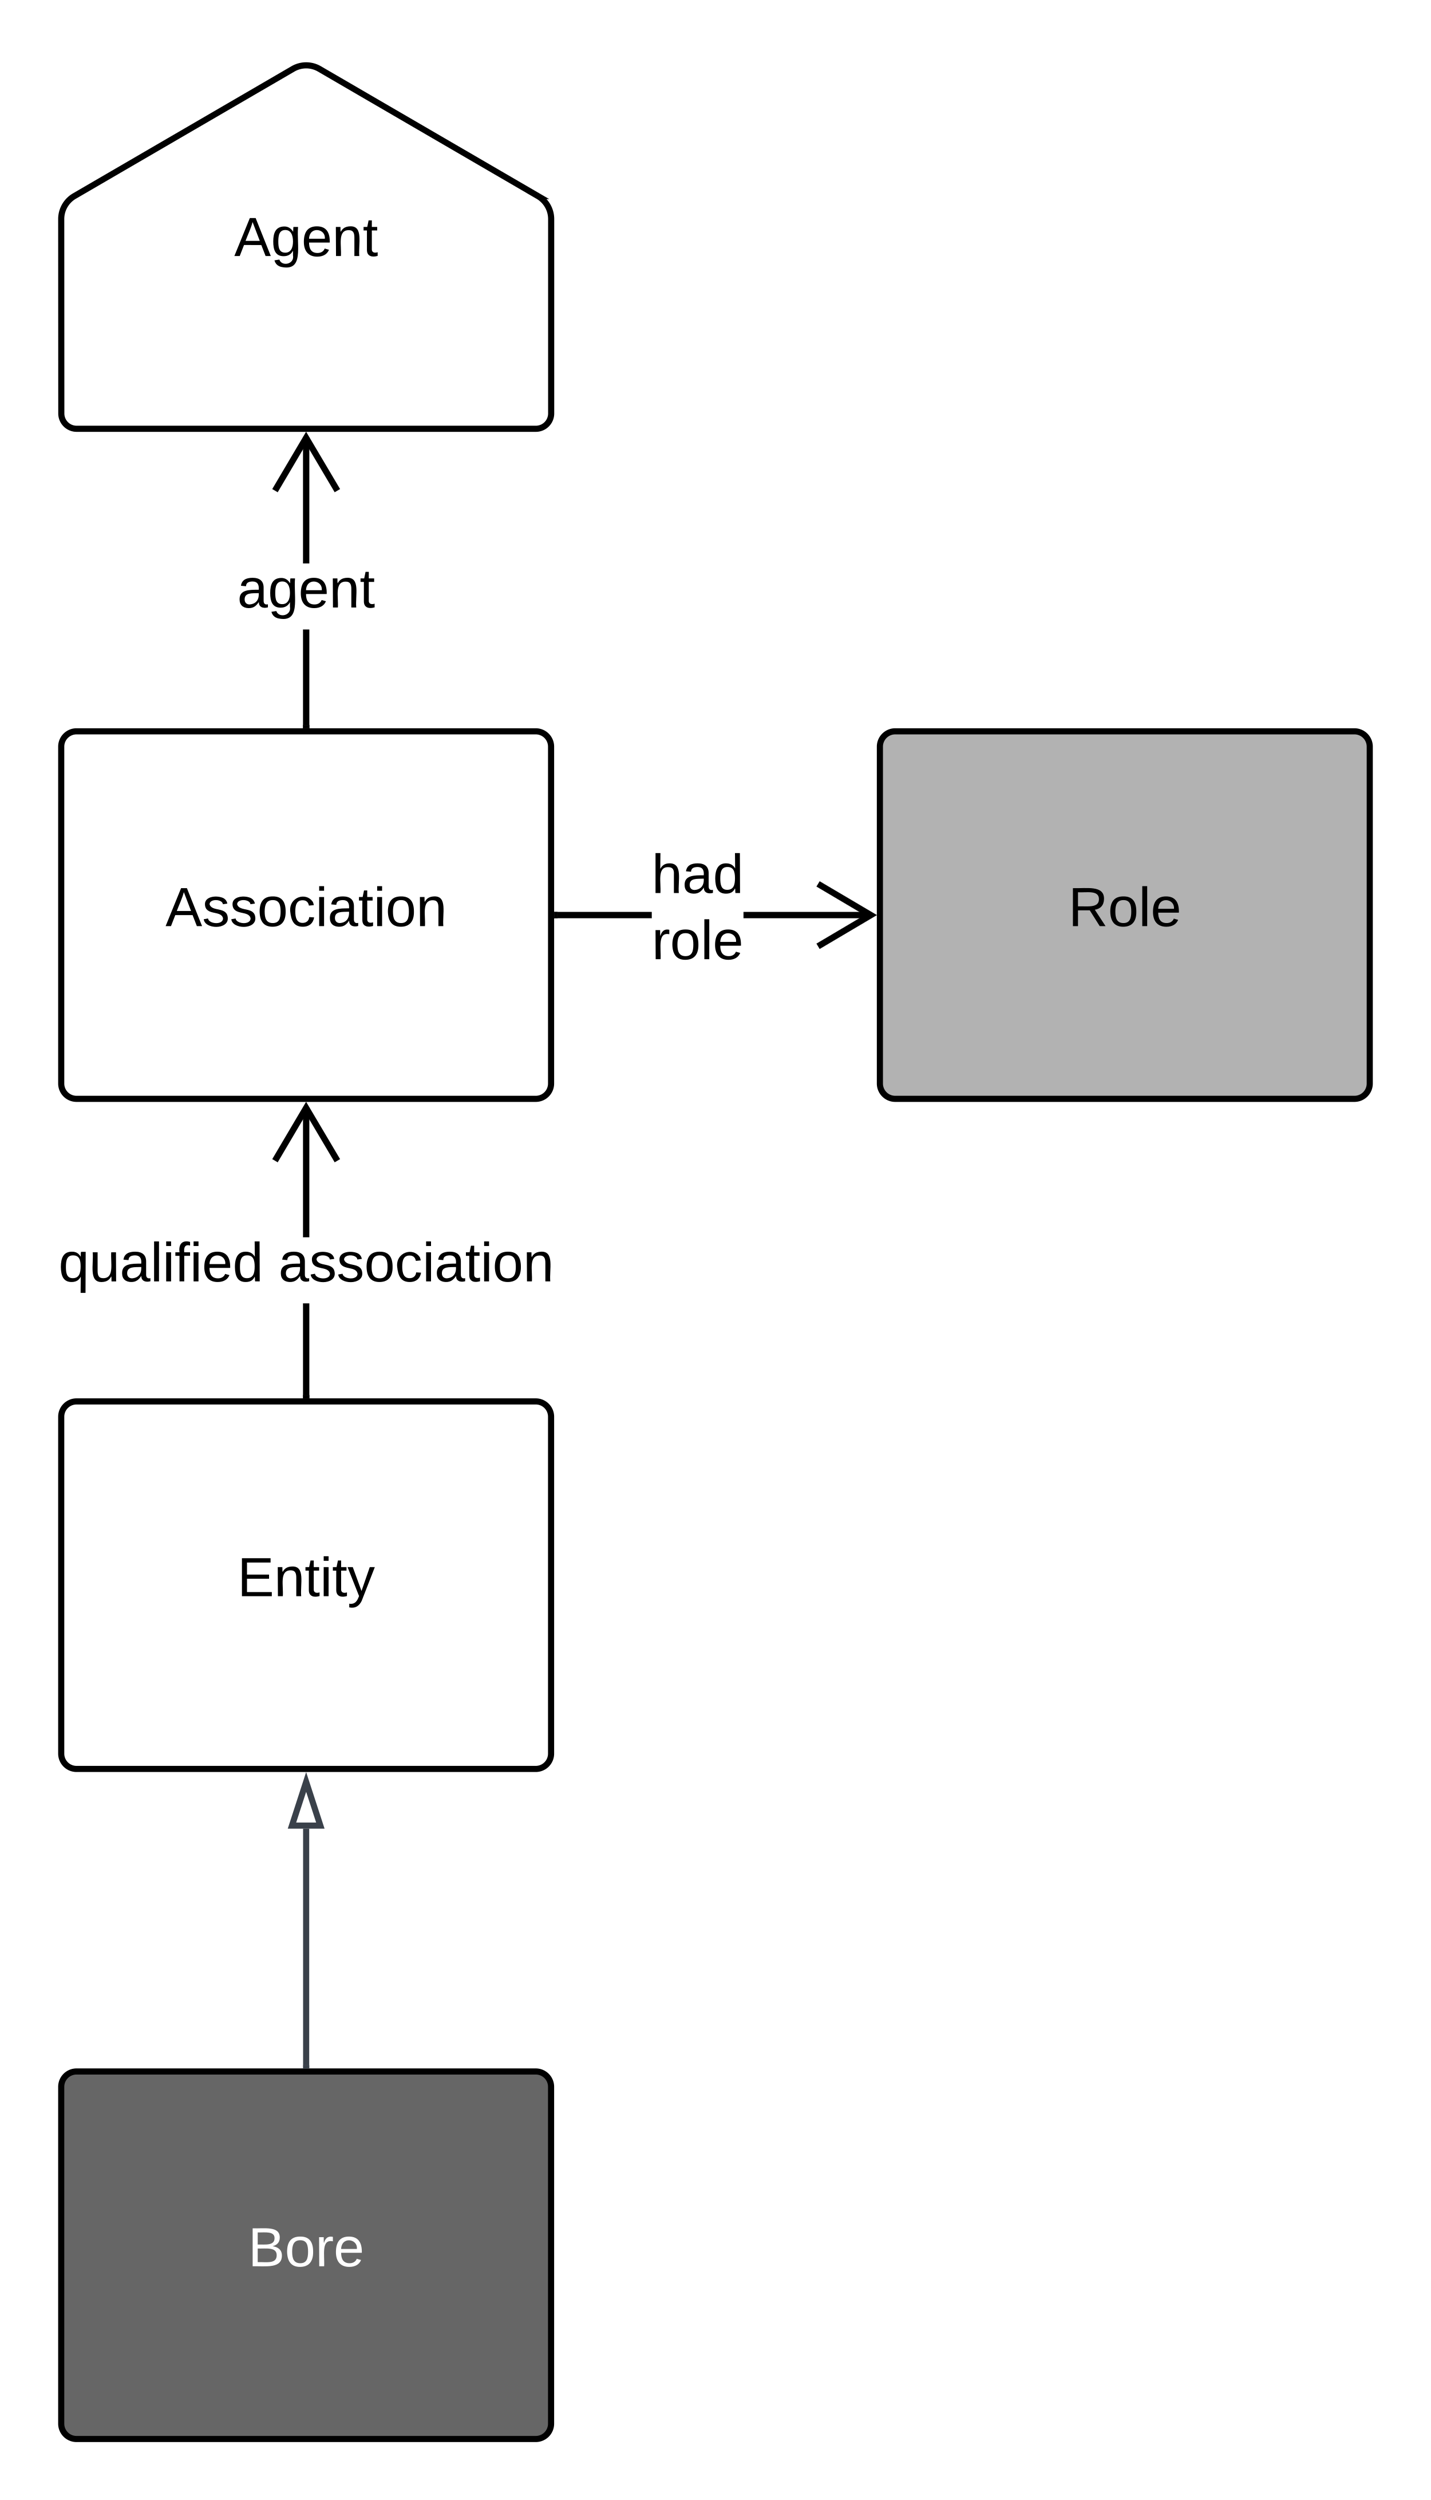 <svg xmlns="http://www.w3.org/2000/svg" xmlns:xlink="http://www.w3.org/1999/xlink" xmlns:lucid="lucid" width="467.4" height="816.36"><g transform="translate(-523.635 -314.548)" lucid:page-tab-id="VGJ_dQWdczP5"><path d="M500 0h500v1500H500z" fill="#fff"/><path d="M543.63 777.12a5 5 0 0 1 5-5h150a5 5 0 0 1 5 5v110a5 5 0 0 1-5 5h-150a5 5 0 0 1-5-5z" stroke="#000" stroke-width="2" fill="#fff"/><use xlink:href="#a" transform="matrix(1,0,0,1,551.635,780.119) translate(49.525 55.6)"/><path d="M543.63 386.07a8.7 8.7 0 0 1 4.33-7.52l71.35-41.5a8.6 8.6 0 0 1 8.66 0l71.35 41.5a8.7 8.7 0 0 1 4.34 7.52v63.48a5 5 0 0 1-5 5h-150a5 5 0 0 1-5-5z" stroke="#000" stroke-width="2" fill="#fff"/><use xlink:href="#b" transform="matrix(1,0,0,1,543.635,334.548) translate(56.5 63.6)"/><path d="M624.63 770.12h-2v-30h2zm0-51.6h-2v-42.37h2z" stroke="#000" stroke-width=".05"/><path d="M624.63 771.12h-2v-1.03h2z"/><path d="M624.66 771.14h-2.05v-1.07h2.06zm-2-1.02v.97h1.95v-.98zM634.68 693l-1.72 1.02-9.33-15.76-9.3 15.76-1.74-1.02 11.03-18.67z" stroke="#000" stroke-width=".05"/><use xlink:href="#c" transform="matrix(1,0,0,1,542.76,718.533) translate(0.005 14.4)"/><use xlink:href="#d" transform="matrix(1,0,0,1,542.76,718.533) translate(71.855 14.4)"/><path d="M543.63 558.33a5 5 0 0 1 5-5h150a5 5 0 0 1 5 5v110a5 5 0 0 1-5 5h-150a5 5 0 0 1-5-5z" stroke="#000" stroke-width="2" fill="#fff"/><use xlink:href="#e" transform="matrix(1,0,0,1,551.635,561.333) translate(26.05 55.6)"/><path d="M624.63 551.33h-2V520.1h2zm0-52.83h-2v-41.13h2z" stroke="#000" stroke-width=".05"/><path d="M624.63 552.33h-2v-1.02h2z"/><path d="M624.66 552.36h-2.05v-1.08h2.06zm-2-1.03v.98h1.95v-.97zM634.68 474.22l-1.72 1.02-9.33-15.76-9.3 15.76-1.74-1.02 11.03-18.67z" stroke="#000" stroke-width=".05"/><use xlink:href="#f" transform="matrix(1,0,0,1,601.135,498.504) translate(0.005 14.4)"/><path d="M736.5 614.33h-30.86v-2h30.85zm71.7 0h-41.7v-2h41.7z" stroke="#000" stroke-width=".05"/><path d="M705.66 614.33h-1.02v-2h1.02z"/><path d="M705.7 614.36h-1.1v-2.05h1.1zm-1.04-2v1.95h.98v-1.94zM810.03 613.33l-18.67 11.04-1.02-1.72 15.76-9.32-15.76-9.32 1.02-1.7z" stroke="#000" stroke-width=".05"/><use xlink:href="#g" transform="matrix(1,0,0,1,736.493,591.733) translate(0.005 14.4)"/><use xlink:href="#h" transform="matrix(1,0,0,1,736.493,591.733) translate(0.055 36)"/><path d="M811.03 558.33a5 5 0 0 1 5-5h150a5 5 0 0 1 5 5v110a5 5 0 0 1-5 5h-150a5 5 0 0 1-5-5z" stroke="#000" stroke-width="2" fill="#b2b2b2"/><use xlink:href="#i" transform="matrix(1,0,0,1,819.032,561.333) translate(53.55 55.6)"/><path d="M543.63 995.9a5 5 0 0 1 5-5h150a5 5 0 0 1 5 5v110a5 5 0 0 1-5 5h-150a5 5 0 0 1-5-5z" stroke="#000" stroke-width="2" fill="#666"/><use xlink:href="#j" transform="matrix(1,0,0,1,551.635,998.904) translate(53.025 55.6)"/><path d="M623.63 988.9v-77.28" stroke="#3a414a" stroke-width="2" fill="none"/><path d="M624.63 989.9h-2v-1.02h2z" stroke="#3a414a" stroke-width=".05" fill="#3a414a"/><path d="M623.63 896.36l4.64 14.26H619z" stroke="#3a414a" stroke-width="2" fill="#fff"/><defs><path d="M30 0v-248h187v28H63v79h144v27H63v87h162V0H30" id="k"/><path d="M117-194c89-4 53 116 60 194h-32v-121c0-31-8-49-39-48C34-167 62-67 57 0H25l-1-190h30c1 10-1 24 2 32 11-22 29-35 61-36" id="l"/><path d="M59-47c-2 24 18 29 38 22v24C64 9 27 4 27-40v-127H5v-23h24l9-43h21v43h35v23H59v120" id="m"/><path d="M24-231v-30h32v30H24zM24 0v-190h32V0H24" id="n"/><path d="M179-190L93 31C79 59 56 82 12 73V49c39 6 53-20 64-50L1-190h34L92-34l54-156h33" id="o"/><g id="a"><use transform="matrix(0.05,0,0,0.05,0,0)" xlink:href="#k"/><use transform="matrix(0.05,0,0,0.05,12,0)" xlink:href="#l"/><use transform="matrix(0.05,0,0,0.05,22,0)" xlink:href="#m"/><use transform="matrix(0.05,0,0,0.05,27,0)" xlink:href="#n"/><use transform="matrix(0.05,0,0,0.05,30.95,0)" xlink:href="#m"/><use transform="matrix(0.05,0,0,0.05,35.95,0)" xlink:href="#o"/></g><path d="M205 0l-28-72H64L36 0H1l101-248h38L239 0h-34zm-38-99l-47-123c-12 45-31 82-46 123h93" id="p"/><path d="M177-190C167-65 218 103 67 71c-23-6-38-20-44-43l32-5c15 47 100 32 89-28v-30C133-14 115 1 83 1 29 1 15-40 15-95c0-56 16-97 71-98 29-1 48 16 59 35 1-10 0-23 2-32h30zM94-22c36 0 50-32 50-73 0-42-14-75-50-75-39 0-46 34-46 75s6 73 46 73" id="q"/><path d="M100-194c63 0 86 42 84 106H49c0 40 14 67 53 68 26 1 43-12 49-29l28 8c-11 28-37 45-77 45C44 4 14-33 15-96c1-61 26-98 85-98zm52 81c6-60-76-77-97-28-3 7-6 17-6 28h103" id="r"/><g id="b"><use transform="matrix(0.05,0,0,0.05,0,0)" xlink:href="#p"/><use transform="matrix(0.05,0,0,0.05,12,0)" xlink:href="#q"/><use transform="matrix(0.05,0,0,0.05,22,0)" xlink:href="#r"/><use transform="matrix(0.05,0,0,0.05,32,0)" xlink:href="#l"/><use transform="matrix(0.05,0,0,0.05,42,0)" xlink:href="#m"/></g><path d="M145-31C134-9 116 4 85 4 32 4 16-35 15-94c0-59 17-99 70-100 32-1 48 14 60 33 0-11-1-24 2-32h30l-1 268h-32zM93-21c41 0 51-33 51-76s-8-73-50-73c-40 0-46 35-46 75s5 74 45 74" id="s"/><path d="M84 4C-5 8 30-112 23-190h32v120c0 31 7 50 39 49 72-2 45-101 50-169h31l1 190h-30c-1-10 1-25-2-33-11 22-28 36-60 37" id="t"/><path d="M141-36C126-15 110 5 73 4 37 3 15-17 15-53c-1-64 63-63 125-63 3-35-9-54-41-54-24 1-41 7-42 31l-33-3c5-37 33-52 76-52 45 0 72 20 72 64v82c-1 20 7 32 28 27v20c-31 9-61-2-59-35zM48-53c0 20 12 33 32 33 41-3 63-29 60-74-43 2-92-5-92 41" id="u"/><path d="M24 0v-261h32V0H24" id="v"/><path d="M101-234c-31-9-42 10-38 44h38v23H63V0H32v-167H5v-23h27c-7-52 17-82 69-68v24" id="w"/><path d="M85-194c31 0 48 13 60 33l-1-100h32l1 261h-30c-2-10 0-23-3-31C134-8 116 4 85 4 32 4 16-35 15-94c0-66 23-100 70-100zm9 24c-40 0-46 34-46 75 0 40 6 74 45 74 42 0 51-32 51-76 0-42-9-74-50-73" id="x"/><g id="c"><use transform="matrix(0.05,0,0,0.05,0,0)" xlink:href="#s"/><use transform="matrix(0.05,0,0,0.05,10,0)" xlink:href="#t"/><use transform="matrix(0.05,0,0,0.05,20,0)" xlink:href="#u"/><use transform="matrix(0.05,0,0,0.05,30,0)" xlink:href="#v"/><use transform="matrix(0.05,0,0,0.05,33.95,0)" xlink:href="#n"/><use transform="matrix(0.05,0,0,0.05,37.9,0)" xlink:href="#w"/><use transform="matrix(0.05,0,0,0.05,42.9,0)" xlink:href="#n"/><use transform="matrix(0.05,0,0,0.05,46.85,0)" xlink:href="#r"/><use transform="matrix(0.05,0,0,0.05,56.85,0)" xlink:href="#x"/></g><path d="M135-143c-3-34-86-38-87 0 15 53 115 12 119 90S17 21 10-45l28-5c4 36 97 45 98 0-10-56-113-15-118-90-4-57 82-63 122-42 12 7 21 19 24 35" id="y"/><path d="M100-194c62-1 85 37 85 99 1 63-27 99-86 99S16-35 15-95c0-66 28-99 85-99zM99-20c44 1 53-31 53-75 0-43-8-75-51-75s-53 32-53 75 10 74 51 75" id="z"/><path d="M96-169c-40 0-48 33-48 73s9 75 48 75c24 0 41-14 43-38l32 2c-6 37-31 61-74 61-59 0-76-41-82-99-10-93 101-131 147-64 4 7 5 14 7 22l-32 3c-4-21-16-35-41-35" id="A"/><g id="d"><use transform="matrix(0.05,0,0,0.05,0,0)" xlink:href="#u"/><use transform="matrix(0.05,0,0,0.05,10,0)" xlink:href="#y"/><use transform="matrix(0.05,0,0,0.05,19,0)" xlink:href="#y"/><use transform="matrix(0.05,0,0,0.05,28,0)" xlink:href="#z"/><use transform="matrix(0.05,0,0,0.05,38,0)" xlink:href="#A"/><use transform="matrix(0.05,0,0,0.05,47,0)" xlink:href="#n"/><use transform="matrix(0.05,0,0,0.05,50.95,0)" xlink:href="#u"/><use transform="matrix(0.05,0,0,0.05,60.95,0)" xlink:href="#m"/><use transform="matrix(0.05,0,0,0.05,65.95,0)" xlink:href="#n"/><use transform="matrix(0.05,0,0,0.05,69.9,0)" xlink:href="#z"/><use transform="matrix(0.05,0,0,0.05,79.9,0)" xlink:href="#l"/></g><g id="e"><use transform="matrix(0.05,0,0,0.05,0,0)" xlink:href="#p"/><use transform="matrix(0.05,0,0,0.05,12,0)" xlink:href="#y"/><use transform="matrix(0.05,0,0,0.05,21,0)" xlink:href="#y"/><use transform="matrix(0.05,0,0,0.05,30,0)" xlink:href="#z"/><use transform="matrix(0.05,0,0,0.05,40,0)" xlink:href="#A"/><use transform="matrix(0.05,0,0,0.05,49,0)" xlink:href="#n"/><use transform="matrix(0.05,0,0,0.05,52.95,0)" xlink:href="#u"/><use transform="matrix(0.05,0,0,0.05,62.95,0)" xlink:href="#m"/><use transform="matrix(0.05,0,0,0.05,67.95,0)" xlink:href="#n"/><use transform="matrix(0.05,0,0,0.05,71.9,0)" xlink:href="#z"/><use transform="matrix(0.05,0,0,0.05,81.9,0)" xlink:href="#l"/></g><g id="f"><use transform="matrix(0.05,0,0,0.05,0,0)" xlink:href="#u"/><use transform="matrix(0.05,0,0,0.05,10,0)" xlink:href="#q"/><use transform="matrix(0.05,0,0,0.05,20,0)" xlink:href="#r"/><use transform="matrix(0.05,0,0,0.05,30,0)" xlink:href="#l"/><use transform="matrix(0.05,0,0,0.05,40,0)" xlink:href="#m"/></g><path d="M106-169C34-169 62-67 57 0H25v-261h32l-1 103c12-21 28-36 61-36 89 0 53 116 60 194h-32v-121c2-32-8-49-39-48" id="B"/><g id="g"><use transform="matrix(0.05,0,0,0.05,0,0)" xlink:href="#B"/><use transform="matrix(0.05,0,0,0.05,10,0)" xlink:href="#u"/><use transform="matrix(0.05,0,0,0.05,20,0)" xlink:href="#x"/></g><path d="M114-163C36-179 61-72 57 0H25l-1-190h30c1 12-1 29 2 39 6-27 23-49 58-41v29" id="C"/><g id="h"><use transform="matrix(0.05,0,0,0.05,0,0)" xlink:href="#C"/><use transform="matrix(0.05,0,0,0.05,5.95,0)" xlink:href="#z"/><use transform="matrix(0.05,0,0,0.05,15.95,0)" xlink:href="#v"/><use transform="matrix(0.05,0,0,0.05,19.9,0)" xlink:href="#r"/></g><path d="M233-177c-1 41-23 64-60 70L243 0h-38l-65-103H63V0H30v-248c88 3 205-21 203 71zM63-129c60-2 137 13 137-47 0-61-80-42-137-45v92" id="D"/><g id="i"><use transform="matrix(0.05,0,0,0.05,0,0)" xlink:href="#D"/><use transform="matrix(0.05,0,0,0.05,12.95,0)" xlink:href="#z"/><use transform="matrix(0.05,0,0,0.05,22.95,0)" xlink:href="#v"/><use transform="matrix(0.05,0,0,0.05,26.9,0)" xlink:href="#r"/></g><path fill="#fff" d="M160-131c35 5 61 23 61 61C221 17 115-2 30 0v-248c76 3 177-17 177 60 0 33-19 50-47 57zm-97-11c50-1 110 9 110-42 0-47-63-36-110-37v79zm0 115c55-2 124 14 124-45 0-56-70-42-124-44v89" id="E"/><path fill="#fff" d="M100-194c62-1 85 37 85 99 1 63-27 99-86 99S16-35 15-95c0-66 28-99 85-99zM99-20c44 1 53-31 53-75 0-43-8-75-51-75s-53 32-53 75 10 74 51 75" id="F"/><path fill="#fff" d="M114-163C36-179 61-72 57 0H25l-1-190h30c1 12-1 29 2 39 6-27 23-49 58-41v29" id="G"/><path fill="#fff" d="M100-194c63 0 86 42 84 106H49c0 40 14 67 53 68 26 1 43-12 49-29l28 8c-11 28-37 45-77 45C44 4 14-33 15-96c1-61 26-98 85-98zm52 81c6-60-76-77-97-28-3 7-6 17-6 28h103" id="H"/><g id="j"><use transform="matrix(0.05,0,0,0.05,0,0)" xlink:href="#E"/><use transform="matrix(0.05,0,0,0.05,12,0)" xlink:href="#F"/><use transform="matrix(0.05,0,0,0.05,22,0)" xlink:href="#G"/><use transform="matrix(0.05,0,0,0.05,27.95,0)" xlink:href="#H"/></g></defs></g></svg>